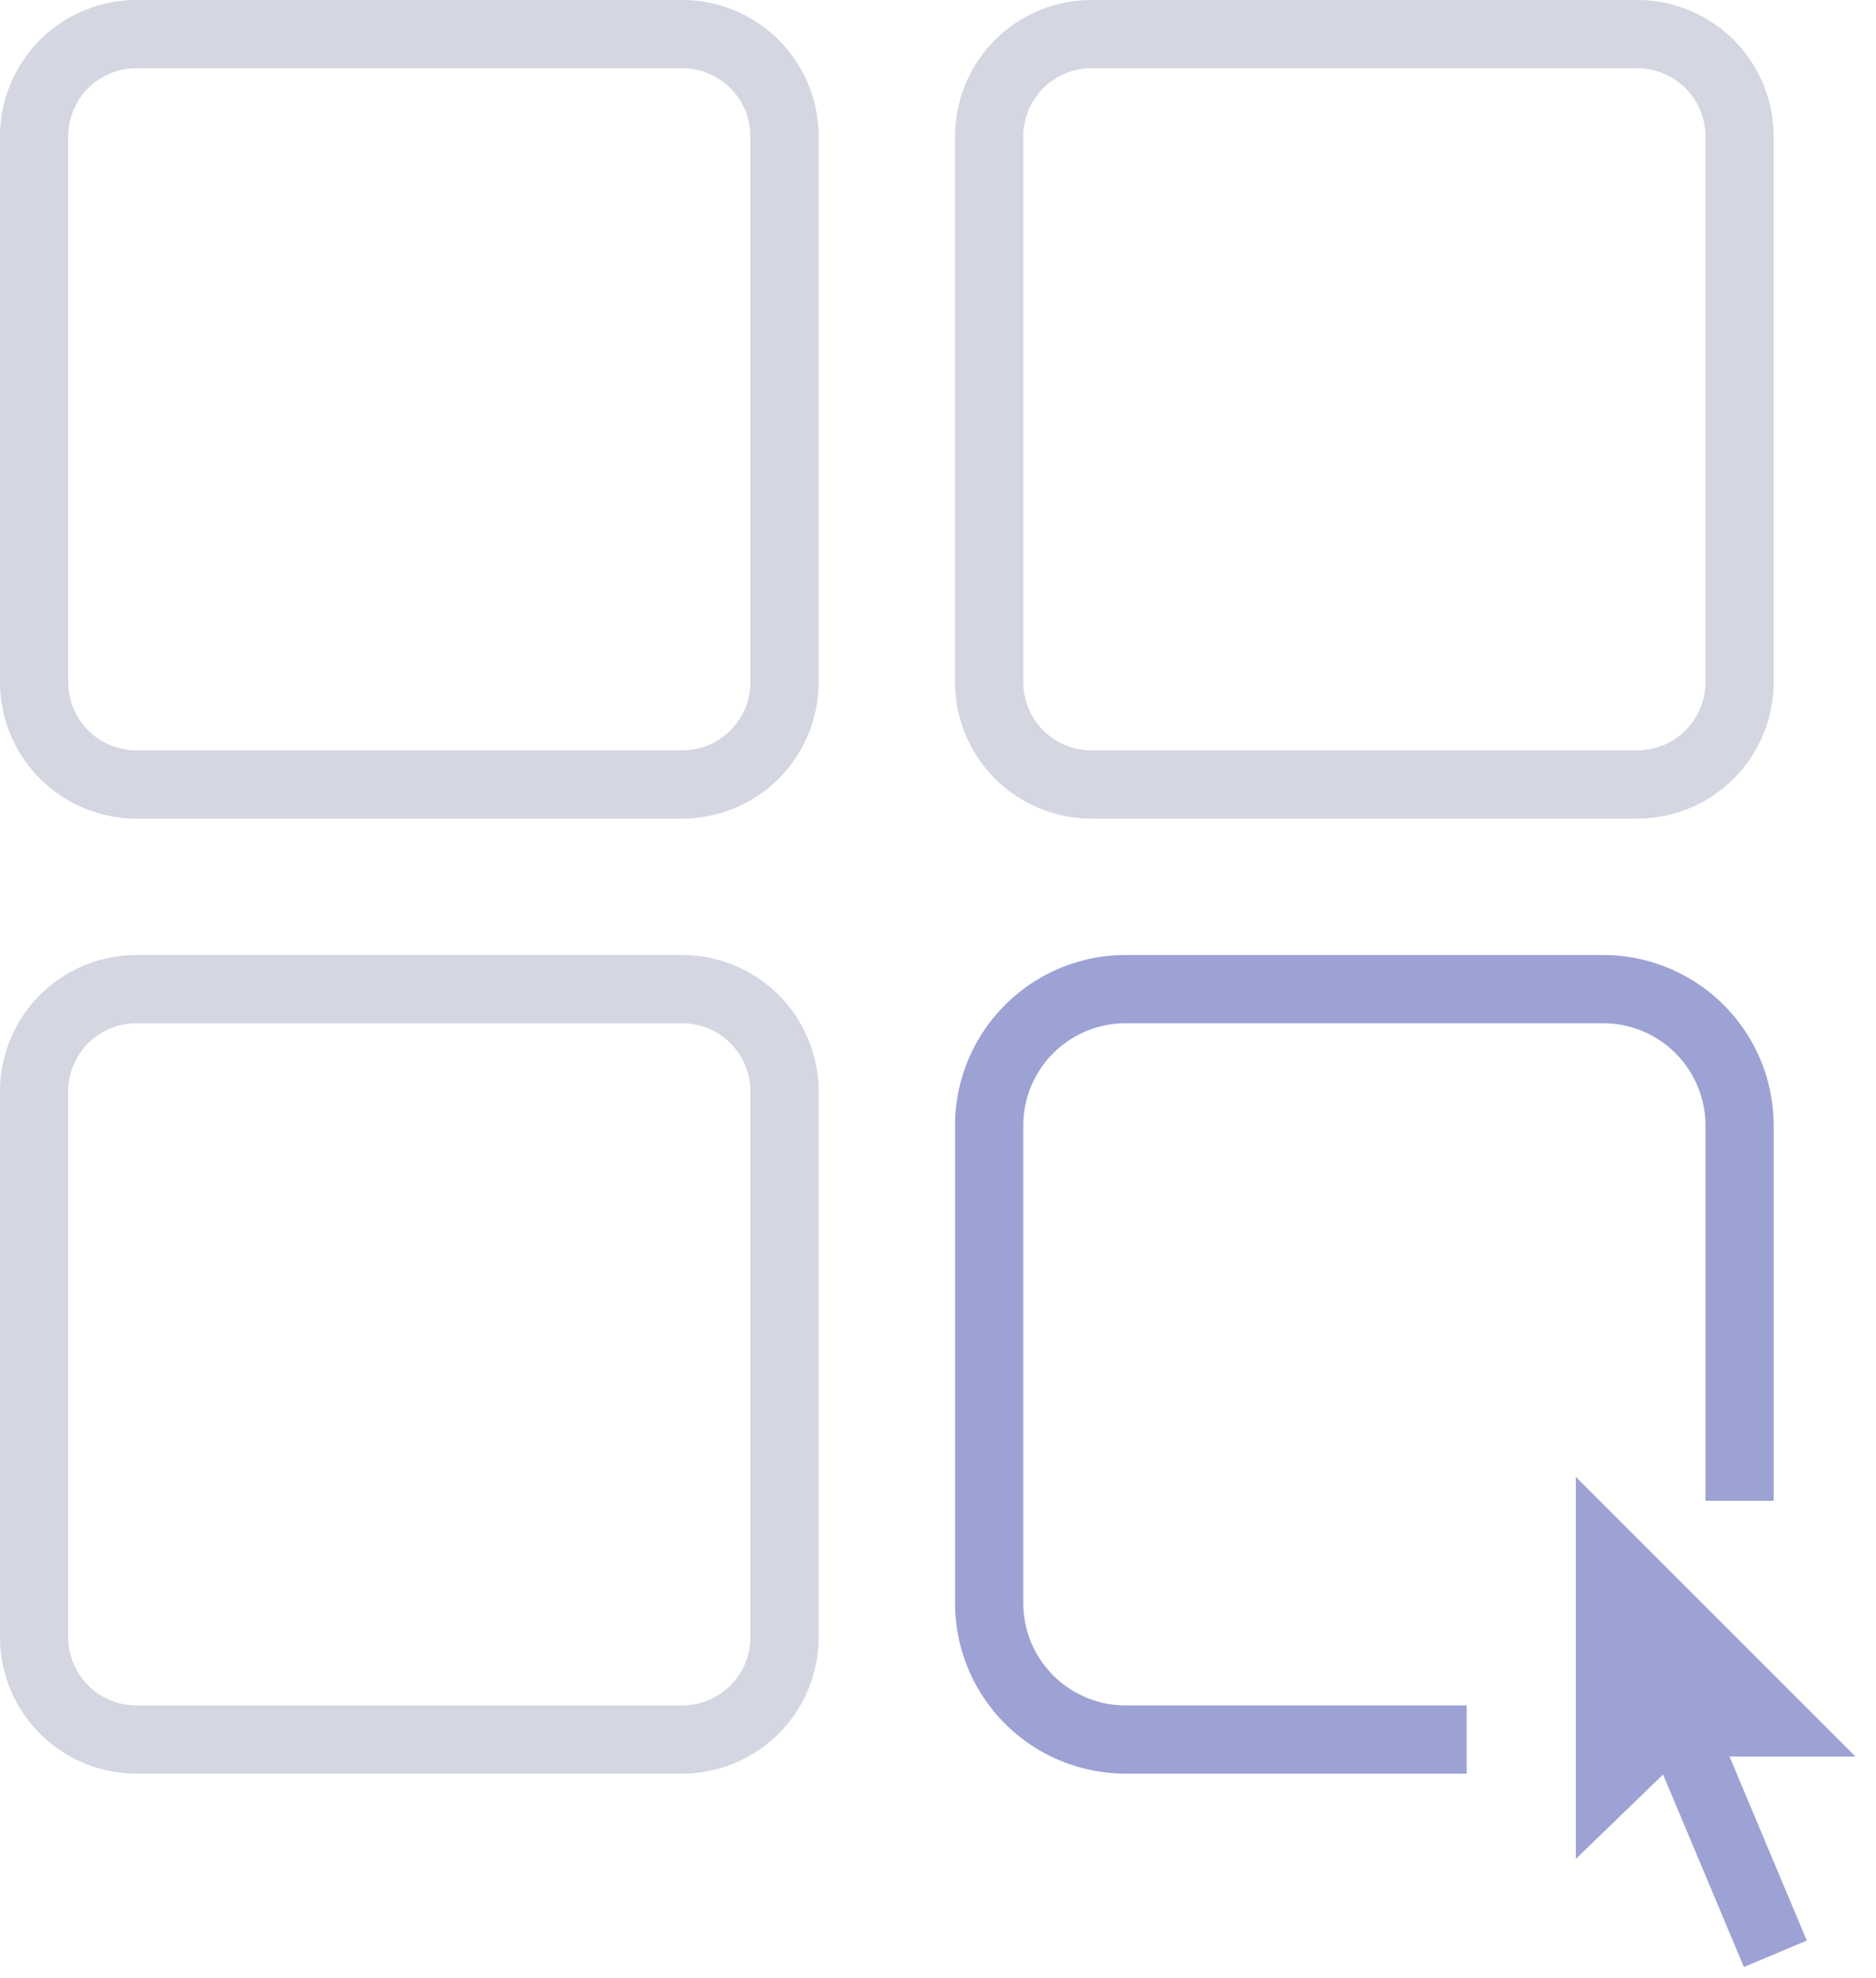 <svg width="55" height="58"
  xmlns="http://www.w3.org/2000/svg">
  <g fill-rule="nonzero" fill="none" opacity=".802">
    <path d="M43 50H33a3 3 0 0 1-3-3V33a3 3 0 0 1 3-3h14a3 3 0 0 1 3 3v11h2V33a5 5 0 0 0-5-5H33a5 5 0 0 0-5 5v14a5 5 0 0 0 5 5h10v-2z" fill="#525BB3" opacity=".702"/>
    <path d="M4 28h16a4 4 0 0 1 4 4v16a4 4 0 0 1-4 4H4a4 4 0 0 1-4-4V32a4 4 0 0 1 4-4zm0 2a2 2 0 0 0-2 2v16a2 2 0 0 0 2 2h16a2 2 0 0 0 2-2V32a2 2 0 0 0-2-2H4zM4 0h16a4 4 0 0 1 4 4v16a4 4 0 0 1-4 4H4a4 4 0 0 1-4-4V4a4 4 0 0 1 4-4zm0 2a2 2 0 0 0-2 2v16a2 2 0 0 0 2 2h16a2 2 0 0 0 2-2V4a2 2 0 0 0-2-2H4zM32 0h16a4 4 0 0 1 4 4v16a4 4 0 0 1-4 4H32a4 4 0 0 1-4-4V4a4 4 0 0 1 4-4zm0 2a2 2 0 0 0-2 2v16a2 2 0 0 0 2 2h16a2 2 0 0 0 2-2V4a2 2 0 0 0-2-2H32z" fill="#CACCDB"/>
    <path d="M46.2 43.3l8.2 8.2-3.694-.001 2.265 5.396-1.844.775-2.369-5.644L46.2 54.5V43.3z" fill="#525BB3" opacity=".702"/>
  </g>
</svg>
